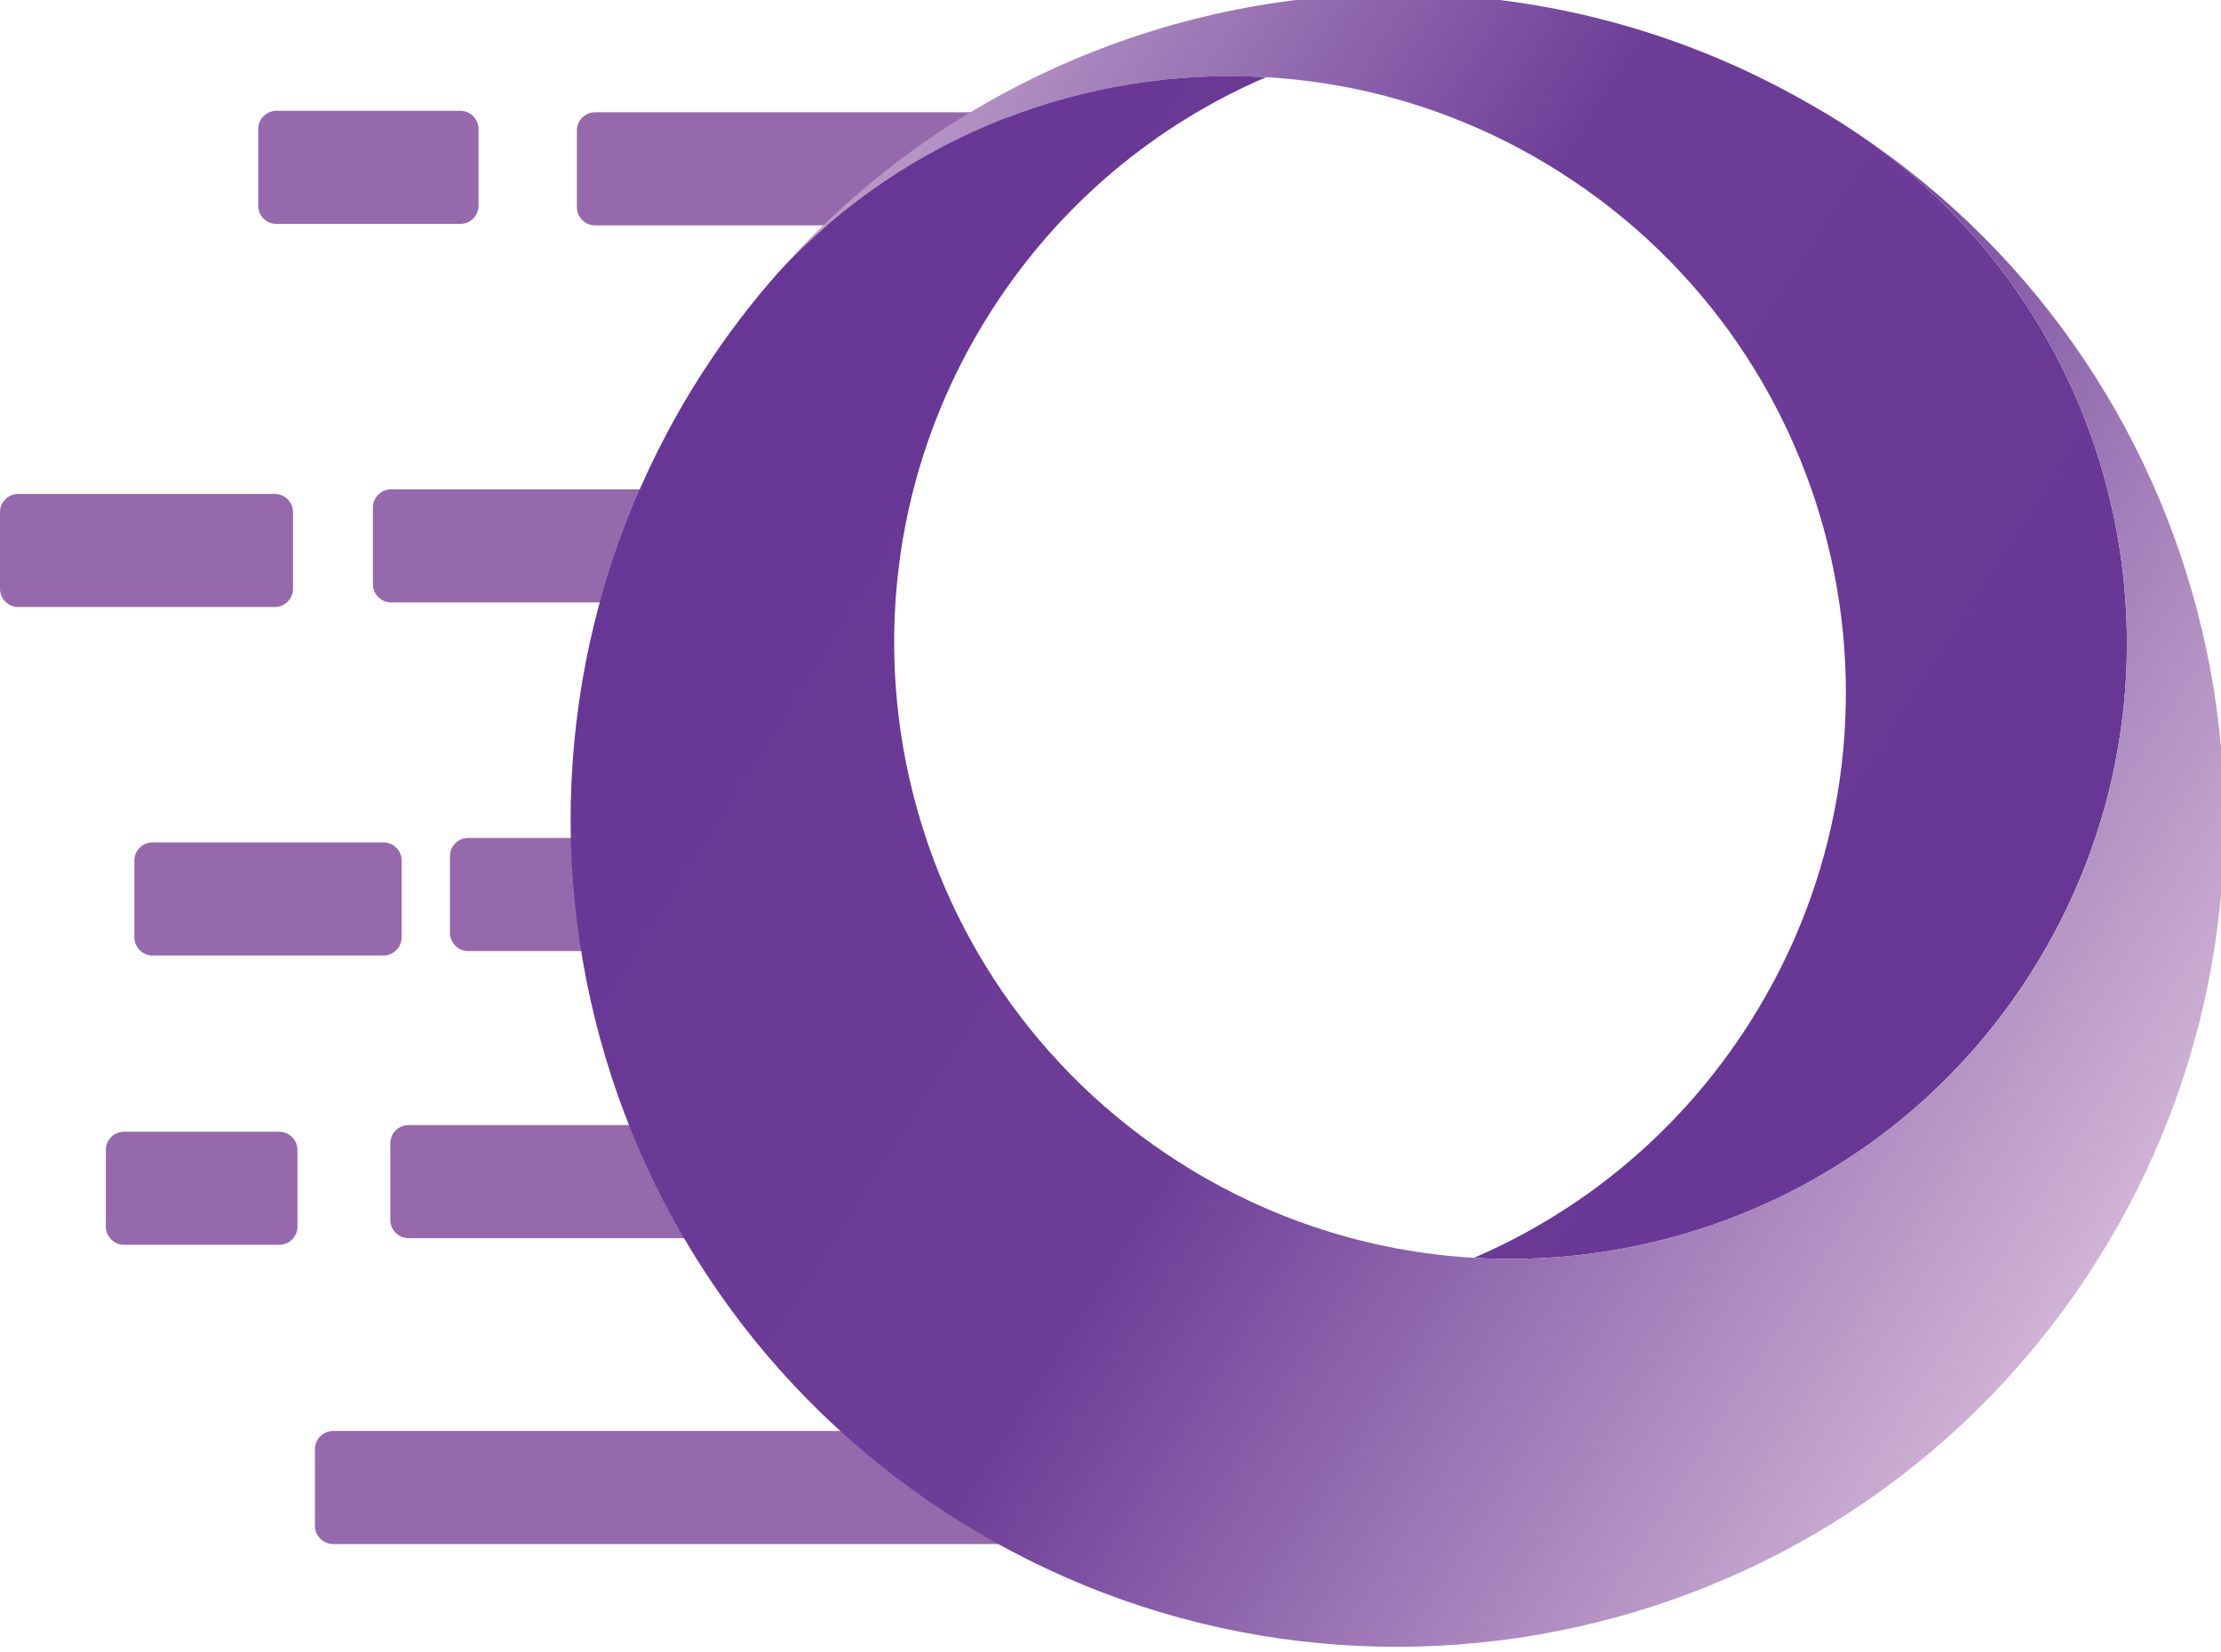 <?xml version="1.0" encoding="UTF-8" standalone="no"?>
<svg
   xmlns:dc="http://purl.org/dc/elements/1.1/"
   xmlns:cc="http://creativecommons.org/ns#"
   xmlns:rdf="http://www.w3.org/1999/02/22-rdf-syntax-ns#"
   xmlns:svg="http://www.w3.org/2000/svg"
   xmlns="http://www.w3.org/2000/svg"
   xmlns:sodipodi="http://sodipodi.sourceforge.net/DTD/sodipodi-0.dtd"
   xmlns:inkscape="http://www.inkscape.org/namespaces/inkscape"
   width="81.081mm"
   height="60.328mm"
   viewBox="0 0 81.081 60.328"
   version="1.1"
   id="svg767"
   inkscape:version="1.0.1 (1.0.1+r74)"
   sodipodi:docname="logo_md.svg">
  <defs
     id="defs761">
    <clipPath
       clipPathUnits="userSpaceOnUse"
       id="clipPath643">
      <path
         d="m 240.436,601.728 c 7.625,8.203 18.448,12.341 29.261,11.699 v 0 c 6.086,-0.352 12.173,-2.222 17.682,-5.731 v 0 c 17.236,-10.978 22.312,-33.85 11.33,-51.09 v 0 c -4.134,-6.49 -9.956,-11.256 -16.534,-14.09 v 0 c 12.957,-0.766 25.939,5.334 33.409,17.062 v 0 c 10.801,16.957 6.068,39.36 -10.49,50.541 v 0 c -0.277,0.183 -0.557,0.368 -0.841,0.549 v 0 c -0.283,0.181 -0.571,0.357 -0.852,0.53 v 0 c -0.332,0.198 -0.662,0.389 -0.999,0.578 v 0 c -7.786,4.504 -16.335,6.663 -24.789,6.663 v 0 c -13.919,0 -27.582,-5.849 -37.177,-16.711"
         id="path641" />
    </clipPath>
    <linearGradient
       x1="0"
       y1="0"
       x2="1"
       y2="0"
       gradientUnits="userSpaceOnUse"
       gradientTransform="matrix(72.558,-46.217,-46.217,-72.558,244.279,607.762)"
       spreadMethod="pad"
       id="linearGradient657">
      <stop
         style="stop-opacity:1;stop-color:#bc9cc9"
         offset="0"
         id="stop649" />
      <stop
         style="stop-opacity:1;stop-color:#6d3e98"
         offset="0.419"
         id="stop651" />
      <stop
         style="stop-opacity:1;stop-color:#683695"
         offset="1"
         id="stop653" />
      <stop
         style="stop-opacity:1;stop-color:#683695"
         offset="1"
         id="stop655" />
    </linearGradient>
    <clipPath
       clipPathUnits="userSpaceOnUse"
       id="clipPath667">
      <path
         d="M 0,700 H 1000 V 0 H 0 Z"
         id="path665" />
    </clipPath>
    <clipPath
       clipPathUnits="userSpaceOnUse"
       id="clipPath675">
      <path
         d="M 227.937,613.492 H 327.23 V 519.155 H 227.937 Z"
         id="path673" />
    </clipPath>
    <clipPath
       clipPathUnits="userSpaceOnUse"
       id="clipPath679">
      <path
         d="m 305.093,610.12 c 22.442,-14.929 28.908,-45.147 14.359,-67.988 -14.727,-23.121 -45.416,-29.927 -68.537,-15.2 -23.125,14.729 -29.927,45.416 -15.2,68.537 0.089,0.139 0.181,0.283 0.274,0.42 1.355,2.086 2.845,4.035 4.446,5.84 7.624,8.202 18.448,12.341 29.26,11.698 -6.575,-2.828 -12.397,-7.595 -16.534,-14.089 -10.978,-17.236 -5.909,-40.109 11.331,-51.091 5.508,-3.508 11.596,-5.378 17.682,-5.73 12.958,-0.766 25.939,5.333 33.409,17.061 10.801,16.957 6.067,39.361 -10.49,50.542"
         id="path677" />
    </clipPath>
    <linearGradient
       x1="0"
       y1="0"
       x2="1"
       y2="0"
       gradientUnits="userSpaceOnUse"
       gradientTransform="matrix(83.737,-53.337,-53.337,-83.737,235.712,595.464)"
       spreadMethod="pad"
       id="linearGradient687">
      <stop
         style="stop-opacity:1;stop-color:#683695"
         offset="0"
         id="stop681" />
      <stop
         style="stop-opacity:1;stop-color:#6d3e98"
         offset="0.498"
         id="stop683" />
      <stop
         style="stop-opacity:1;stop-color:#cfb2d5"
         offset="1"
         id="stop685" />
    </linearGradient>
  </defs>
  <sodipodi:namedview
     id="base"
     pagecolor="#ffffff"
     bordercolor="#666666"
     borderopacity="1.0"
     inkscape:pageopacity="0.0"
     inkscape:pageshadow="2"
     inkscape:zoom="1.4"
     inkscape:cx="-27.603409"
     inkscape:cy="93.528735"
     inkscape:document-units="mm"
     inkscape:current-layer="layer1"
     inkscape:document-rotation="0"
     showgrid="false"
     inkscape:window-width="1514"
     inkscape:window-height="1016"
     inkscape:window-x="203"
     inkscape:window-y="27"
     inkscape:window-maximized="0" />
  <g
     inkscape:label="Layer 1"
     inkscape:groupmode="layer"
     id="layer1"
     transform="translate(-40.249,-102.727)">
    <g
       id="g601"
       transform="matrix(0.608,0,0,-0.608,61.972,110.956)">
      <path
         d="m 0,0 h 23.944 c 0.6,0 1.091,0.491 1.091,1.091 V 5.7 c 0,0.6 -0.491,1.091 -1.091,1.091 H 0 C -0.6,6.791 -1.091,6.3 -1.091,5.7 V 1.091 C -1.091,0.491 -0.6,0 0,0"
         style="fill:#9669ad;fill-opacity:1;fill-rule:nonzero;stroke:none"
         id="path603" />
    </g>
    <g
       id="g605"
       transform="matrix(0.608,0,0,-0.608,45.817,137.617)">
      <path
         d="m 0,0 h 13.867 c 0.6,0 1.091,0.491 1.091,1.091 V 5.7 c 0,0.6 -0.491,1.091 -1.091,1.091 H 0 C -0.6,6.791 -1.091,6.3 -1.091,5.7 V 1.091 C -1.091,0.491 -0.6,0 0,0"
         style="fill:#9669ad;fill-opacity:1;fill-rule:nonzero;stroke:none"
         id="path607" />
    </g>
    <g
       id="g609"
       transform="matrix(0.608,0,0,-0.608,55.161,147.939)">
      <path
         d="m 0,0 h 21.622 c 0.6,0 1.091,0.491 1.091,1.091 V 5.7 c 0,0.6 -0.491,1.091 -1.091,1.091 H 0 C -0.6,6.791 -1.091,6.3 -1.091,5.7 V 1.091 C -1.091,0.491 -0.6,0 0,0"
         style="fill:#9669ad;fill-opacity:1;fill-rule:nonzero;stroke:none"
         id="path611" />
    </g>
    <g
       id="g613"
       transform="matrix(0.608,0,0,-0.608,44.777,148.182)">
      <path
         d="m 0,0 h 9.322 c 0.6,0 1.091,0.491 1.091,1.091 V 5.7 c 0,0.6 -0.491,1.091 -1.091,1.091 H 0 C -0.6,6.791 -1.091,6.3 -1.091,5.7 V 1.091 C -1.091,0.491 -0.6,0 0,0"
         style="fill:#9669ad;fill-opacity:1;fill-rule:nonzero;stroke:none"
         id="path615" />
    </g>
    <g
       id="g617"
       transform="matrix(0.608,0,0,-0.608,52.41,159.109)">
      <path
         d="m 0,0 h 45.653 c 0.6,0 1.091,0.491 1.091,1.091 V 5.7 c 0,0.6 -0.491,1.091 -1.091,1.091 H 0 C -0.6,6.791 -1.091,6.3 -1.091,5.7 V 1.091 C -1.091,0.491 -0.6,0 0,0"
         style="fill:#9669ad;fill-opacity:1;fill-rule:nonzero;stroke:none"
         id="path619" />
    </g>
    <g
       id="g621"
       transform="matrix(0.608,0,0,-0.608,54.526,124.725)">
      <path
         d="m 0,0 h 15.422 c 0.6,0 1.091,0.491 1.091,1.091 V 5.7 c 0,0.6 -0.491,1.091 -1.091,1.091 H 0 C -0.6,6.791 -1.091,6.3 -1.091,5.7 V 1.091 C -1.091,0.491 -0.6,0 0,0"
         style="fill:#9669ad;fill-opacity:1;fill-rule:nonzero;stroke:none"
         id="path623" />
    </g>
    <g
       id="g625"
       transform="matrix(0.608,0,0,-0.608,57.339,137.455)">
      <path
         d="m 0,0 h 17.724 c 0.6,0 1.09,0.491 1.09,1.091 V 5.7 c 0,0.6 -0.49,1.091 -1.09,1.091 H 0 C -0.6,6.791 -1.091,6.3 -1.091,5.7 V 1.091 C -1.091,0.491 -0.6,0 0,0"
         style="fill:#9669ad;fill-opacity:1;fill-rule:nonzero;stroke:none"
         id="path627" />
    </g>
    <g
       id="g629"
       transform="matrix(0.608,0,0,-0.608,50.339,110.902)">
      <path
         d="m 0,0 h 11.048 c 0.6,0 1.091,0.491 1.091,1.091 V 5.7 c 0,0.6 -0.491,1.091 -1.091,1.091 H 0 C -0.6,6.791 -1.091,6.3 -1.091,5.7 V 1.091 C -1.091,0.491 -0.6,0 0,0"
         style="fill:#9669ad;fill-opacity:1;fill-rule:nonzero;stroke:none"
         id="path631" />
    </g>
    <path
       d="m 40.912,124.891 h 9.371 c 0.365,0 0.663,-0.298 0.663,-0.663 v -2.801 c 0,-0.365 -0.298,-0.663 -0.663,-0.663 h -9.371 c -0.365,0 -0.663,0.298 -0.663,0.663 v 2.801 c 0,0.365 0.298,0.663 0.663,0.663"
       style="fill:#9669ad;fill-opacity:1;fill-rule:nonzero;stroke:none;stroke-width:0.608"
       id="path635" />
    <g
       id="g637"
       transform="matrix(0.608,0,0,-0.608,-77.505,478.508)">
      <g
         id="g639"
         clip-path="url(#clipPath643)">
        <g
           id="g645">
          <g
             id="g647">
            <path
               d="m 240.436,601.728 c 7.625,8.203 18.448,12.341 29.261,11.699 v 0 c 6.086,-0.352 12.173,-2.222 17.682,-5.731 v 0 c 17.236,-10.978 22.312,-33.85 11.33,-51.09 v 0 c -4.134,-6.49 -9.956,-11.256 -16.534,-14.09 v 0 c 12.957,-0.766 25.939,5.334 33.409,17.062 v 0 c 10.801,16.957 6.068,39.36 -10.49,50.541 v 0 c -0.277,0.183 -0.557,0.368 -0.841,0.549 v 0 c -0.283,0.181 -0.571,0.357 -0.852,0.53 v 0 c -0.332,0.198 -0.662,0.389 -0.999,0.578 v 0 c -7.786,4.504 -16.335,6.663 -24.789,6.663 v 0 c -13.919,0 -27.582,-5.849 -37.177,-16.711"
               style="fill:url(#linearGradient657);stroke:none"
               id="path659" />
          </g>
        </g>
      </g>
    </g>
    <g
       id="g661"
       transform="matrix(0.608,0,0,-0.608,-77.505,478.508)">
      <g
         id="g663"
         clip-path="url(#clipPath667)">
        <g
           id="g669">
          <g
             id="g671" />
          <g
             id="g701">
            <g
               clip-path="url(#clipPath675)"
               id="g699">
              <g
                 id="g697">
                <g
                   clip-path="url(#clipPath679)"
                   id="g695">
                  <g
                     id="g693">
                    <g
                       id="g691">
                      <path
                         d="m 305.093,610.12 c 22.442,-14.929 28.908,-45.147 14.359,-67.988 -14.727,-23.121 -45.416,-29.927 -68.537,-15.2 -23.125,14.729 -29.927,45.416 -15.2,68.537 0.089,0.139 0.181,0.283 0.274,0.42 1.355,2.086 2.845,4.035 4.446,5.84 7.624,8.202 18.448,12.341 29.26,11.698 -6.575,-2.828 -12.397,-7.595 -16.534,-14.089 -10.978,-17.236 -5.909,-40.109 11.331,-51.091 5.508,-3.508 11.596,-5.378 17.682,-5.73 12.958,-0.766 25.939,5.333 33.409,17.061 10.801,16.957 6.067,39.361 -10.49,50.542"
                         style="fill:url(#linearGradient687);stroke:none"
                         id="path689" />
                    </g>
                  </g>
                </g>
              </g>
            </g>
          </g>
        </g>
      </g>
    </g>
  </g>
</svg>
